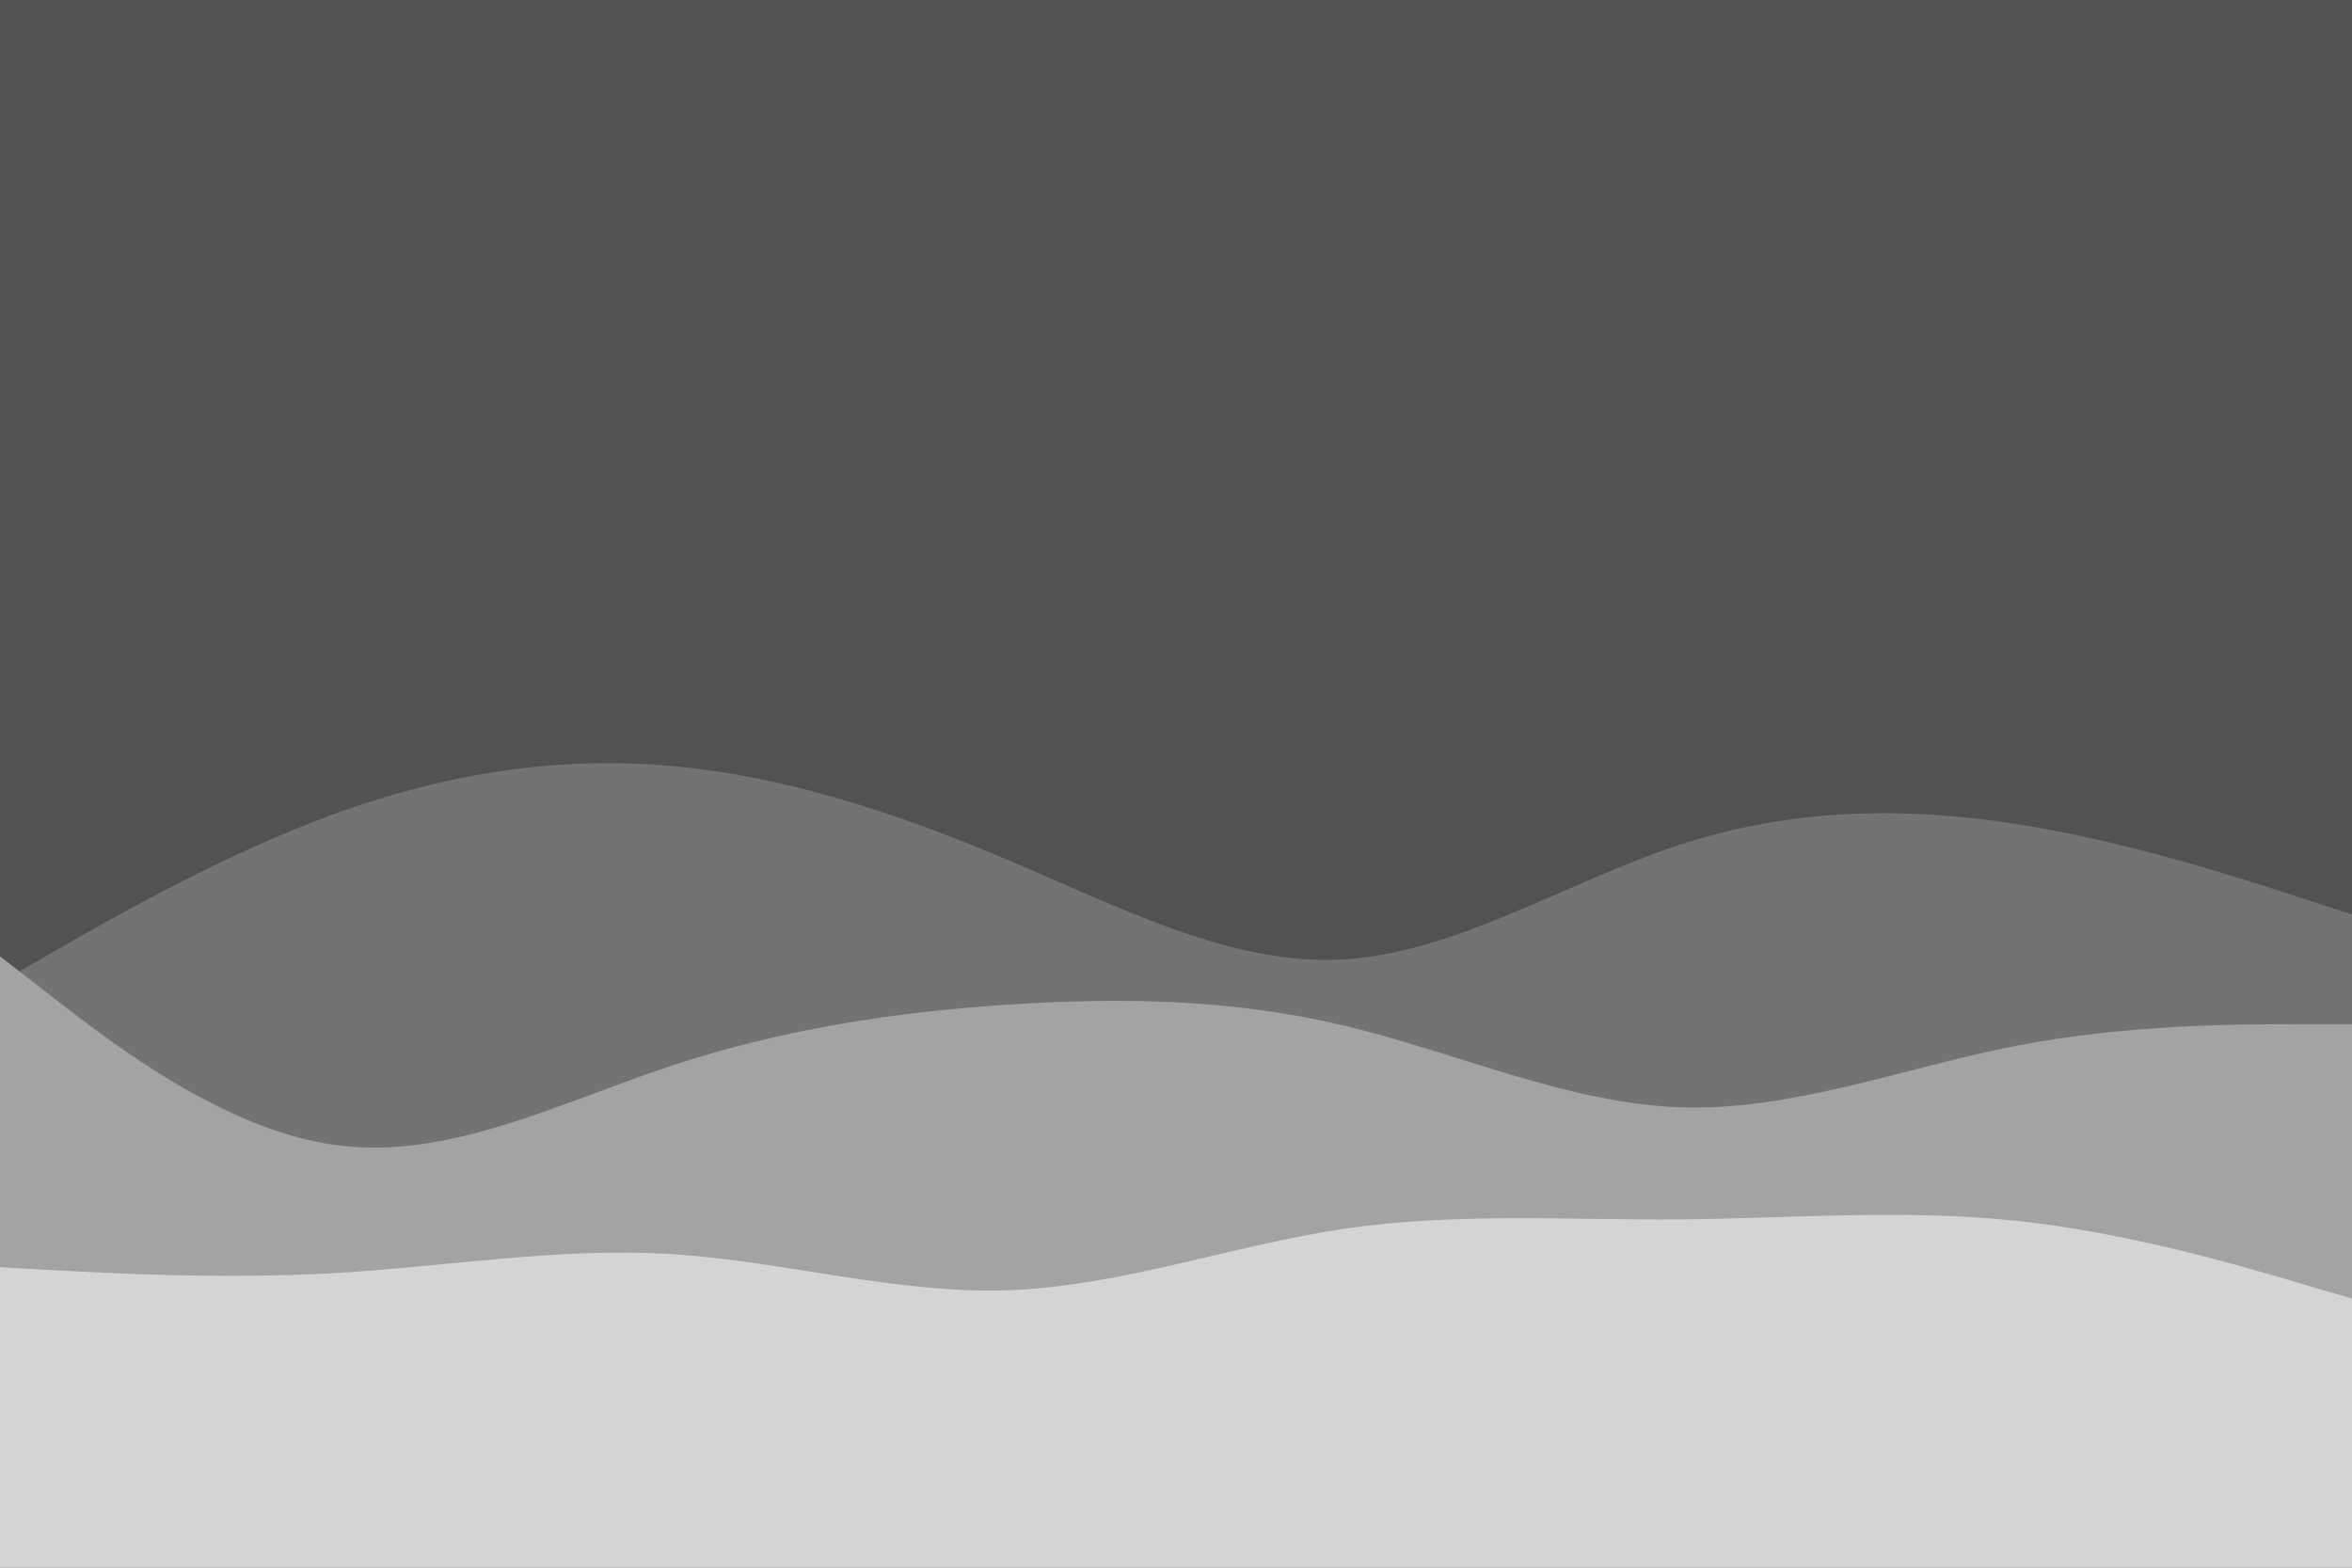 <svg id="visual" viewBox="0 0 900 600" width="900" height="600" xmlns="http://www.w3.org/2000/svg" xmlns:xlink="http://www.w3.org/1999/xlink" version="1.1"><rect x="0" y="0" width="900" height="600" fill="#525252"></rect><path d="M0 376L21.5 363.7C43 351.3 86 326.7 128.8 311.2C171.7 295.7 214.3 289.3 257.2 293.2C300 297 343 311 385.8 329.2C428.7 347.3 471.3 369.7 514.2 367.2C557 364.7 600 337.3 642.8 323.3C685.7 309.3 728.3 308.7 771.2 315.3C814 322 857 336 878.5 343L900 350L900 601L878.5 601C857 601 814 601 771.2 601C728.3 601 685.7 601 642.8 601C600 601 557 601 514.2 601C471.3 601 428.7 601 385.8 601C343 601 300 601 257.2 601C214.3 601 171.7 601 128.8 601C86 601 43 601 21.5 601L0 601Z" fill="#737373"></path><path d="M0 366L21.5 382.7C43 399.3 86 432.7 128.8 438.3C171.7 444 214.3 422 257.2 407.8C300 393.7 343 387.3 385.8 384.5C428.7 381.7 471.3 382.3 514.2 392.5C557 402.7 600 422.3 642.8 423.8C685.7 425.3 728.3 408.7 771.2 400.3C814 392 857 392 878.5 392L900 392L900 601L878.5 601C857 601 814 601 771.2 601C728.3 601 685.7 601 642.8 601C600 601 557 601 514.2 601C471.3 601 428.7 601 385.8 601C343 601 300 601 257.2 601C214.3 601 171.7 601 128.8 601C86 601 43 601 21.5 601L0 601Z" fill="#a3a3a3"></path><path d="M0 485L21.5 486.2C43 487.3 86 489.7 128.8 487.2C171.7 484.7 214.3 477.3 257.2 480C300 482.7 343 495.3 385.8 493.8C428.7 492.3 471.3 476.7 514.2 470.3C557 464 600 467 642.8 466.7C685.7 466.3 728.3 462.7 771.2 467.2C814 471.7 857 484.3 878.5 490.7L900 497L900 601L878.5 601C857 601 814 601 771.2 601C728.3 601 685.7 601 642.8 601C600 601 557 601 514.2 601C471.3 601 428.7 601 385.8 601C343 601 300 601 257.2 601C214.3 601 171.7 601 128.8 601C86 601 43 601 21.5 601L0 601Z" fill="#d4d4d4"></path></svg>